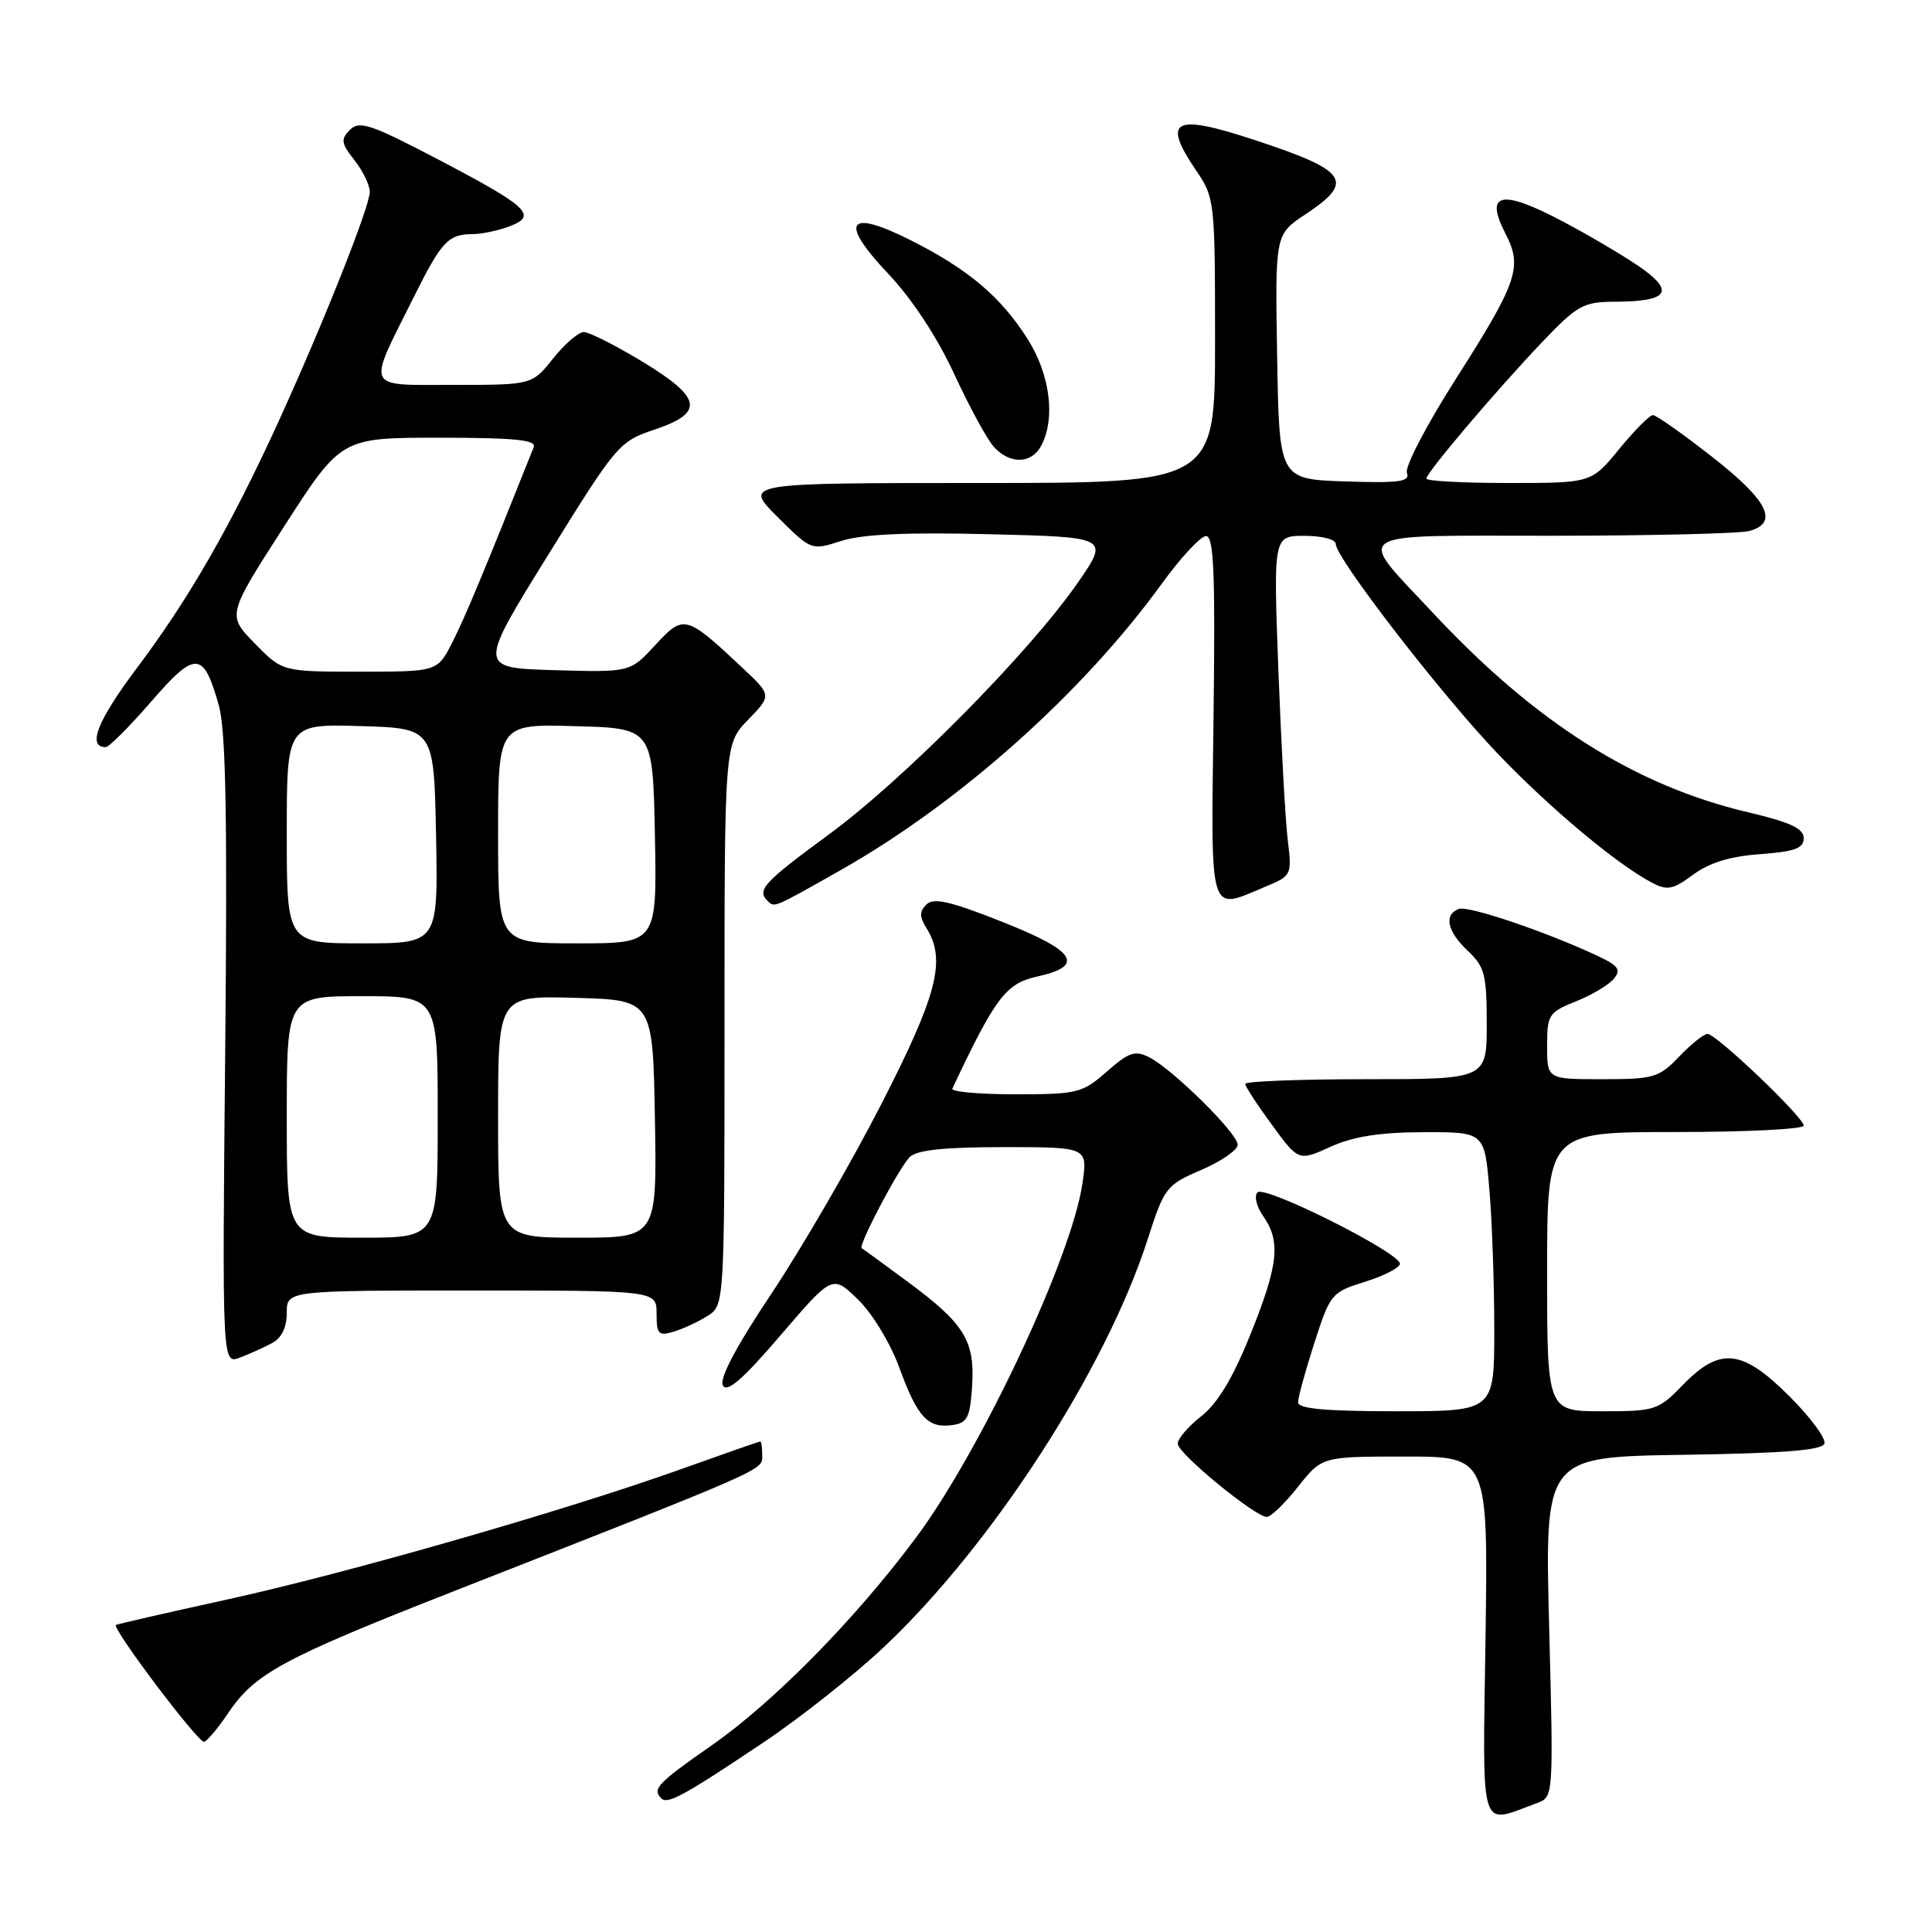<?xml version="1.0" encoding="UTF-8" standalone="no"?>
<!DOCTYPE svg PUBLIC "-//W3C//DTD SVG 1.1//EN" "http://www.w3.org/Graphics/SVG/1.1/DTD/svg11.dtd" >
<svg xmlns="http://www.w3.org/2000/svg" xmlns:xlink="http://www.w3.org/1999/xlink" version="1.1" viewBox="0 0 256 256">
 <g >
 <path fill="currentColor"
d=" M 203.68 238.91 C 205.85 238.11 205.85 238.05 205.27 215.58 C 204.69 193.05 204.69 193.05 223.01 192.77 C 236.36 192.57 241.45 192.17 241.74 191.28 C 241.97 190.60 239.89 187.79 237.12 185.03 C 230.85 178.75 227.91 178.44 223.00 183.50 C 219.73 186.87 219.34 187.00 212.30 187.00 C 205.00 187.00 205.00 187.00 205.00 168.50 C 205.00 150.00 205.00 150.00 222.00 150.00 C 231.35 150.00 239.00 149.62 239.00 149.15 C 239.00 148.05 227.42 137.00 226.26 137.00 C 225.77 137.00 224.08 138.35 222.50 140.00 C 219.82 142.80 219.13 143.00 212.31 143.00 C 205.00 143.00 205.00 143.00 205.00 138.61 C 205.00 134.46 205.21 134.13 208.81 132.69 C 210.90 131.86 213.16 130.51 213.83 129.71 C 214.83 128.50 214.47 127.98 211.77 126.70 C 204.98 123.50 194.55 119.96 193.30 120.44 C 191.28 121.21 191.76 123.42 194.50 126.00 C 196.73 128.09 197.00 129.15 197.00 135.67 C 197.00 143.00 197.00 143.00 181.00 143.00 C 172.20 143.00 165.00 143.28 165.00 143.62 C 165.00 143.95 166.59 146.40 168.54 149.05 C 172.07 153.87 172.07 153.87 176.29 151.96 C 179.31 150.59 182.80 150.04 188.60 150.02 C 196.71 150.00 196.71 150.00 197.35 157.65 C 197.71 161.86 198.00 170.18 198.00 176.15 C 198.00 187.00 198.00 187.00 185.00 187.00 C 175.68 187.00 172.00 186.67 172.00 185.82 C 172.00 185.17 172.97 181.63 174.16 177.95 C 176.26 171.42 176.43 171.22 180.91 169.83 C 183.43 169.04 185.50 167.97 185.50 167.45 C 185.50 165.99 167.62 157.02 166.63 157.99 C 166.15 158.46 166.48 159.85 167.38 161.14 C 169.74 164.50 169.40 167.63 165.65 176.91 C 163.34 182.64 161.33 185.97 159.15 187.68 C 157.42 189.03 156.03 190.67 156.06 191.32 C 156.12 192.63 166.32 201.00 167.86 201.00 C 168.39 201.00 170.26 199.20 172.00 197.00 C 175.17 193.00 175.17 193.00 186.18 193.00 C 197.18 193.00 197.18 193.00 196.84 216.96 C 196.46 243.53 195.91 241.76 203.68 238.91 Z  M 101.28 230.80 C 106.11 227.56 113.25 221.90 117.15 218.22 C 131.49 204.69 146.52 181.46 152.07 164.22 C 154.29 157.33 154.53 157.02 159.18 155.02 C 161.83 153.88 164.00 152.38 164.00 151.68 C 164.00 150.18 155.43 141.71 152.30 140.11 C 150.41 139.14 149.60 139.41 146.66 141.99 C 143.41 144.84 142.78 145.00 134.53 145.00 C 129.75 145.00 125.99 144.66 126.19 144.25 C 131.87 132.20 133.28 130.32 137.38 129.41 C 143.85 127.98 142.61 126.02 132.73 122.12 C 125.89 119.41 123.69 118.91 122.75 119.85 C 121.82 120.78 121.82 121.48 122.78 123.01 C 125.39 127.21 124.21 131.81 116.75 146.36 C 112.76 154.14 106.24 165.38 102.26 171.35 C 97.52 178.45 95.28 182.68 95.79 183.58 C 96.34 184.58 98.45 182.75 103.43 176.93 C 110.31 168.91 110.31 168.91 113.68 172.18 C 115.58 174.02 117.97 177.96 119.16 181.21 C 121.56 187.79 122.94 189.29 126.19 188.83 C 128.19 188.54 128.54 187.84 128.81 183.66 C 129.19 177.65 127.80 175.39 120.25 169.82 C 117.09 167.49 114.36 165.49 114.18 165.39 C 113.67 165.08 119.10 154.76 120.54 153.32 C 121.47 152.38 125.10 152.00 132.99 152.00 C 144.12 152.00 144.12 152.00 143.44 156.75 C 142.04 166.55 129.94 192.28 121.29 203.86 C 113.19 214.70 102.51 225.54 94.27 231.29 C 87.10 236.30 86.39 237.05 87.63 238.30 C 88.46 239.13 90.71 237.89 101.28 230.80 Z  M 30.21 227.02 C 33.75 221.75 37.45 219.75 59.86 210.95 C 102.02 194.40 101.00 194.85 101.00 192.86 C 101.00 191.84 100.89 191.00 100.75 191.00 C 100.61 191.00 96.00 192.61 90.50 194.58 C 75.02 200.13 46.01 208.46 30.02 211.96 C 22.05 213.71 15.45 215.22 15.36 215.32 C 14.86 215.84 26.34 231.05 27.05 230.80 C 27.51 230.63 28.93 228.94 30.21 227.02 Z  M 36.07 177.96 C 37.31 177.30 38.00 175.87 38.00 173.96 C 38.00 171.00 38.00 171.00 62.50 171.00 C 87.00 171.00 87.00 171.00 87.00 174.07 C 87.00 176.78 87.26 177.06 89.25 176.46 C 90.49 176.09 92.51 175.15 93.75 174.37 C 96.00 172.95 96.00 172.95 96.00 135.77 C 96.00 98.60 96.00 98.60 99.13 95.37 C 102.26 92.14 102.26 92.14 98.38 88.49 C 90.87 81.45 90.60 81.38 86.82 85.48 C 83.50 89.09 83.50 89.09 73.42 88.80 C 63.35 88.50 63.35 88.50 72.64 73.52 C 81.68 58.92 82.05 58.49 86.71 56.93 C 93.40 54.69 93.03 52.71 85.07 47.89 C 81.53 45.75 78.06 44.00 77.36 44.00 C 76.66 44.00 74.83 45.57 73.29 47.50 C 70.50 51.00 70.50 51.00 60.18 51.00 C 48.22 51.00 48.60 51.82 54.76 39.50 C 58.54 31.92 59.37 31.04 62.68 31.02 C 63.89 31.01 66.07 30.54 67.54 29.98 C 71.28 28.56 70.00 27.38 57.93 21.06 C 49.13 16.46 47.62 15.95 46.37 17.20 C 45.12 18.45 45.20 18.98 46.97 21.23 C 48.08 22.65 49.00 24.54 49.00 25.42 C 49.00 27.37 42.78 43.02 36.84 56.00 C 30.55 69.75 24.99 79.41 18.19 88.45 C 12.91 95.47 11.51 99.00 14.01 99.00 C 14.44 99.00 17.15 96.29 20.02 92.98 C 25.92 86.17 26.96 86.23 29.00 93.48 C 29.93 96.82 30.14 108.30 29.84 139.36 C 29.44 180.78 29.44 180.78 31.79 179.89 C 33.08 179.40 35.00 178.53 36.07 177.96 Z  M 111.28 115.36 C 127.07 106.45 143.46 91.83 154.00 77.27 C 156.47 73.86 159.09 71.05 159.80 71.03 C 160.84 71.01 161.04 75.80 160.80 95.00 C 160.46 121.87 160.10 120.66 167.63 117.51 C 171.16 116.04 171.20 115.96 170.63 111.26 C 170.31 108.64 169.76 98.51 169.39 88.75 C 168.73 71.00 168.73 71.00 172.87 71.00 C 175.19 71.00 177.00 71.48 177.00 72.09 C 177.00 73.95 191.02 92.09 198.45 99.86 C 205.38 107.10 214.20 114.48 218.87 116.95 C 220.93 118.03 221.65 117.89 224.35 115.90 C 226.50 114.31 229.27 113.46 233.23 113.18 C 237.83 112.84 239.00 112.41 239.00 111.06 C 239.00 109.78 237.21 108.94 231.59 107.62 C 216.70 104.11 203.52 95.79 190.07 81.42 C 179.51 70.13 178.21 71.00 205.71 70.99 C 218.80 70.98 230.51 70.70 231.75 70.37 C 235.76 69.30 234.30 66.35 226.90 60.56 C 222.99 57.50 219.45 55.00 219.02 55.00 C 218.59 55.00 216.58 57.03 214.55 59.50 C 210.87 64.00 210.87 64.00 199.93 64.00 C 193.92 64.00 189.00 63.74 189.00 63.42 C 189.00 62.63 198.31 51.66 204.42 45.25 C 209.02 40.43 209.81 40.00 213.97 39.98 C 220.78 39.96 221.89 38.76 217.85 35.77 C 216.01 34.41 211.24 31.56 207.26 29.44 C 198.93 25.01 196.64 25.47 199.50 30.99 C 201.77 35.39 201.08 37.39 192.89 50.24 C 189.03 56.29 186.12 61.88 186.42 62.66 C 186.87 63.83 185.44 64.03 178.23 63.79 C 169.50 63.50 169.50 63.50 169.23 47.28 C 168.95 31.06 168.95 31.06 172.98 28.40 C 179.57 24.03 178.61 22.62 166.27 18.56 C 155.50 15.01 153.91 15.83 158.50 22.60 C 160.95 26.20 161.00 26.67 161.00 45.14 C 161.00 64.00 161.00 64.00 129.76 64.00 C 98.53 64.00 98.53 64.00 103.01 68.48 C 107.50 72.95 107.50 72.95 111.50 71.67 C 114.30 70.78 120.23 70.51 131.25 70.79 C 147.00 71.18 147.00 71.18 142.75 77.30 C 136.33 86.53 119.76 103.28 109.83 110.57 C 101.26 116.86 100.26 117.93 101.67 119.33 C 102.63 120.29 102.33 120.42 111.28 115.36 Z  M 137.96 59.07 C 139.89 55.46 139.15 49.63 136.17 44.93 C 132.61 39.32 128.34 35.71 120.73 31.86 C 112.28 27.60 111.11 29.31 117.71 36.29 C 120.83 39.59 124.17 44.66 126.42 49.52 C 128.42 53.86 130.79 58.21 131.68 59.20 C 133.81 61.55 136.67 61.49 137.96 59.07 Z  M 38.00 148.00 C 38.00 132.00 38.00 132.00 48.00 132.00 C 58.00 132.00 58.00 132.00 58.00 148.00 C 58.00 164.00 58.00 164.00 48.00 164.00 C 38.00 164.00 38.00 164.00 38.00 148.00 Z  M 66.00 147.97 C 66.00 131.93 66.00 131.93 76.25 132.22 C 86.50 132.50 86.50 132.50 86.78 148.25 C 87.05 164.00 87.05 164.00 76.53 164.00 C 66.00 164.00 66.00 164.00 66.00 147.97 Z  M 38.00 110.46 C 38.00 95.93 38.00 95.93 47.75 96.21 C 57.50 96.50 57.50 96.50 57.78 110.75 C 58.05 125.00 58.05 125.00 48.03 125.00 C 38.00 125.00 38.00 125.00 38.00 110.46 Z  M 66.00 110.47 C 66.00 95.93 66.00 95.93 76.25 96.22 C 86.50 96.50 86.50 96.50 86.78 110.75 C 87.05 125.00 87.05 125.00 76.53 125.00 C 66.00 125.00 66.00 125.00 66.00 110.47 Z  M 33.75 85.25 C 30.09 81.50 30.09 81.50 37.65 69.75 C 45.21 58.00 45.21 58.00 58.21 58.00 C 68.21 58.00 71.10 58.29 70.72 59.25 C 64.33 75.30 61.57 81.92 59.94 85.11 C 57.96 89.00 57.96 89.00 47.68 89.00 C 37.41 89.00 37.41 89.00 33.75 85.25 Z "/>
</g>
</svg>